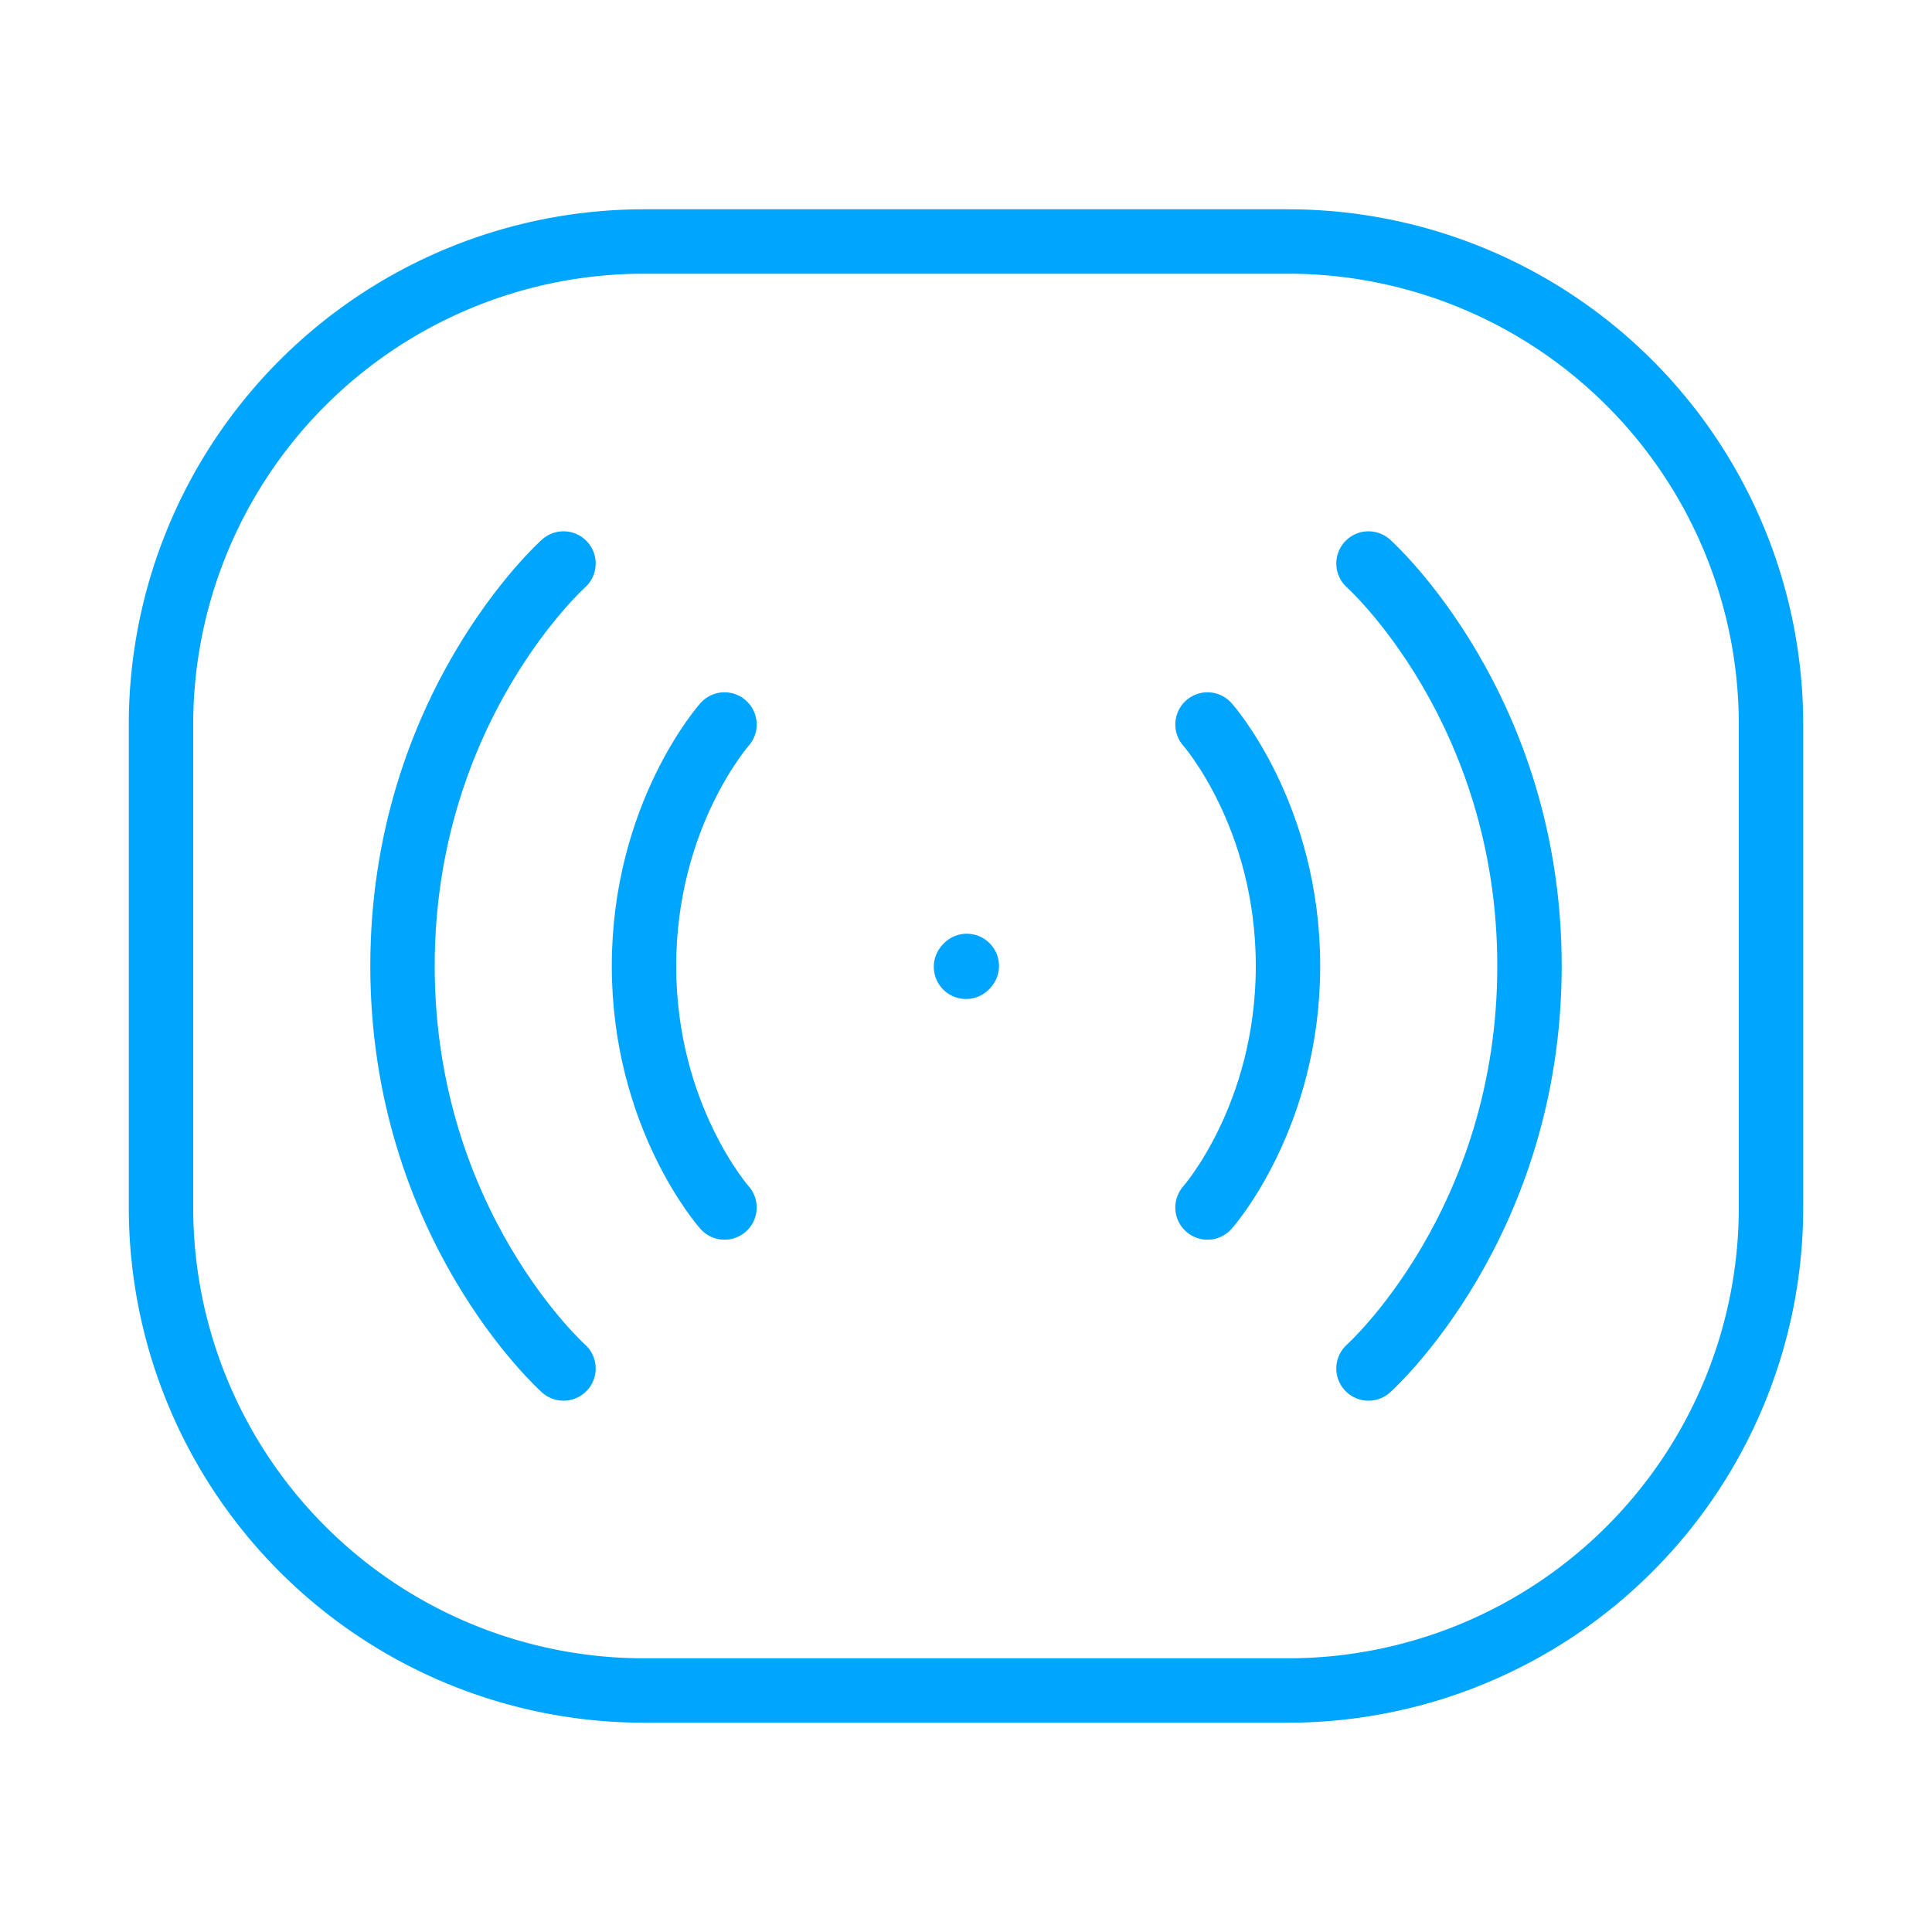 <?xml version="1.0" encoding="UTF-8"?><svg xmlns="http://www.w3.org/2000/svg" width="64px" height="64px" fill="none" stroke-width="0.8" viewBox="0 0 24 24" color="#00a5fe"><path stroke="#00a5fe" stroke-width="0.8" d="M2 15V9a6 6 0 0 1 6-6h8a6 6 0 0 1 6 6v6a6 6 0 0 1-6 6H8a6 6 0 0 1-6-6Z"></path><path stroke="#00a5fe" stroke-width="0.8" stroke-linecap="round" stroke-linejoin="round" d="M15 9s1 1.125 1 3-1 3-1 3M12 12.01l.01-.011M17 7s2 1.786 2 5-2 5-2 5M9 9s-1 1.125-1 3 1 3 1 3M7 7s-2 1.786-2 5 2 5 2 5"></path></svg>